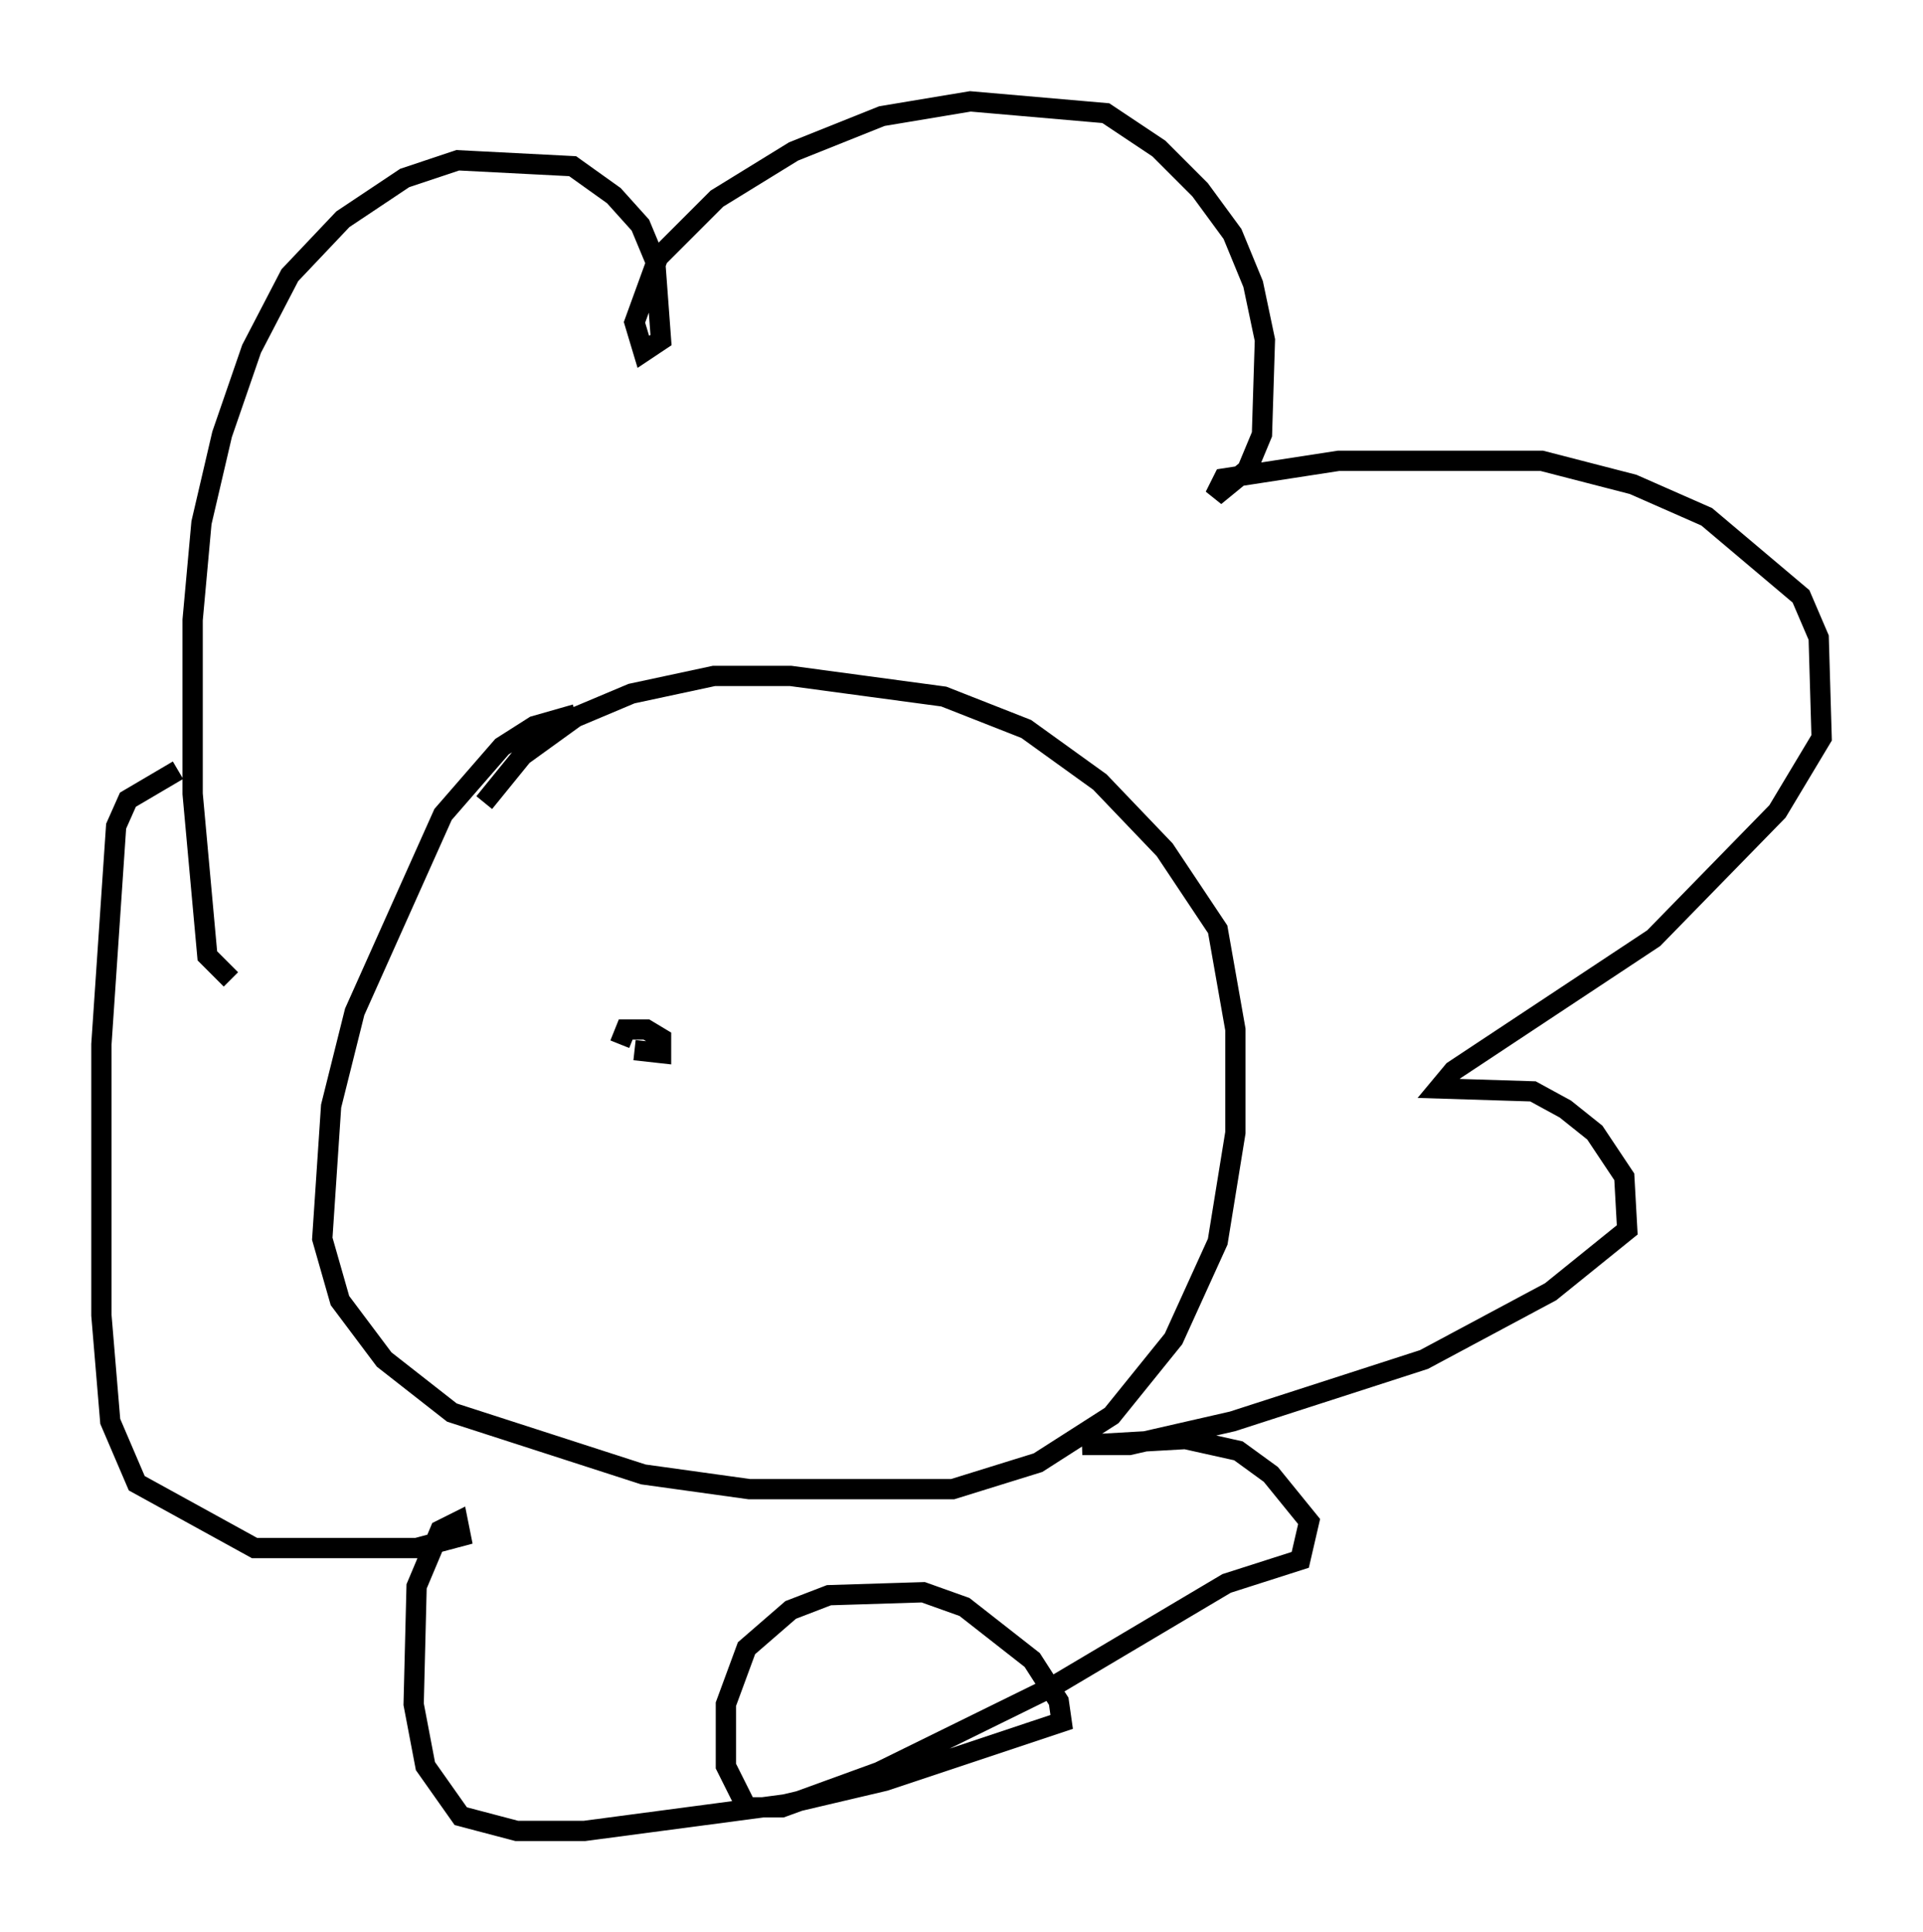 <?xml version="1.0" encoding="utf-8" ?>
<svg baseProfile="full" height="95.262" version="1.1" width="94.827" xmlns="http://www.w3.org/2000/svg" xmlns:ev="http://www.w3.org/2001/xml-events" xmlns:xlink="http://www.w3.org/1999/xlink"><defs /><rect fill="white" height="95.262" width="94.827" x="0" y="0" /><path d="M32.743, 35.357 m-4.358, -0.145 l-2.034, 0.581 -1.598, 1.017 l-2.905, 3.341 -4.358, 9.732 l-1.162, 4.648 -0.436, 6.536 l0.872, 3.05 2.179, 2.905 l3.341, 2.615 9.441, 3.05 l5.229, 0.726 10.022, 0.0 l4.212, -1.307 3.631, -2.324 l3.05, -3.777 2.179, -4.793 l0.872, -5.374 0.0, -5.084 l-0.872, -4.939 -2.615, -3.922 l-3.196, -3.341 -3.631, -2.615 l-4.067, -1.598 -7.553, -1.017 l-3.777, 0.0 -4.067, 0.872 l-2.76, 1.162 -2.615, 1.888 l-1.888, 2.324 m-12.492, 8.715 l-1.162, -1.162 -0.726, -7.989 l0.0, -8.57 0.436, -4.793 l1.017, -4.358 1.453, -4.212 l1.888, -3.631 2.615, -2.76 l3.05, -2.034 2.615, -0.872 l5.665, 0.291 2.034, 1.453 l1.307, 1.453 0.726, 1.743 l0.291, 3.922 -0.872, 0.581 l-0.436, -1.453 1.162, -3.196 l2.905, -2.905 3.777, -2.324 l4.358, -1.743 4.358, -0.726 l6.682, 0.581 2.615, 1.743 l2.034, 2.034 1.598, 2.179 l1.017, 2.469 0.581, 2.76 l-0.145, 4.648 -0.726, 1.743 l-1.598, 1.307 0.436, -0.872 l5.665, -0.872 10.022, 0.0 l4.503, 1.162 3.631, 1.598 l4.648, 3.922 0.872, 2.034 l0.145, 4.939 -2.179, 3.631 l-6.101, 6.246 -9.877, 6.536 l-0.726, 0.872 4.648, 0.145 l1.598, 0.872 1.453, 1.162 l1.453, 2.179 0.145, 2.615 l-3.777, 3.05 -6.246, 3.341 l-9.441, 3.05 -5.084, 1.162 l-2.324, 0.0 5.084, -0.291 l2.615, 0.581 1.598, 1.162 l1.888, 2.324 -0.436, 1.888 l-3.631, 1.162 -8.57, 5.084 l-8.57, 4.212 -4.793, 1.743 l-1.743, 0.0 -1.017, -2.034 l0.0, -3.05 1.017, -2.76 l2.179, -1.888 1.888, -0.726 l4.648, -0.145 2.034, 0.726 l3.341, 2.615 1.307, 2.034 l0.145, 1.017 -8.715, 2.905 l-4.939, 1.162 -9.877, 1.307 l-3.341, 0.0 -2.76, -0.726 l-1.743, -2.469 -0.581, -3.05 l0.145, -5.81 1.162, -2.76 l0.872, -0.436 0.145, 0.726 l-2.179, 0.581 -7.989, 0.0 l-5.81, -3.196 -1.307, -3.05 l-0.436, -5.229 0.0, -13.363 l0.726, -10.749 0.581, -1.307 l2.469, -1.453 m22.514, 13.799 l1.307, 0.145 0.0, -0.726 l-0.726, -0.436 -1.017, 0.0 l-0.291, 0.726 " fill="none" stroke="black" stroke-width="1" /></svg>